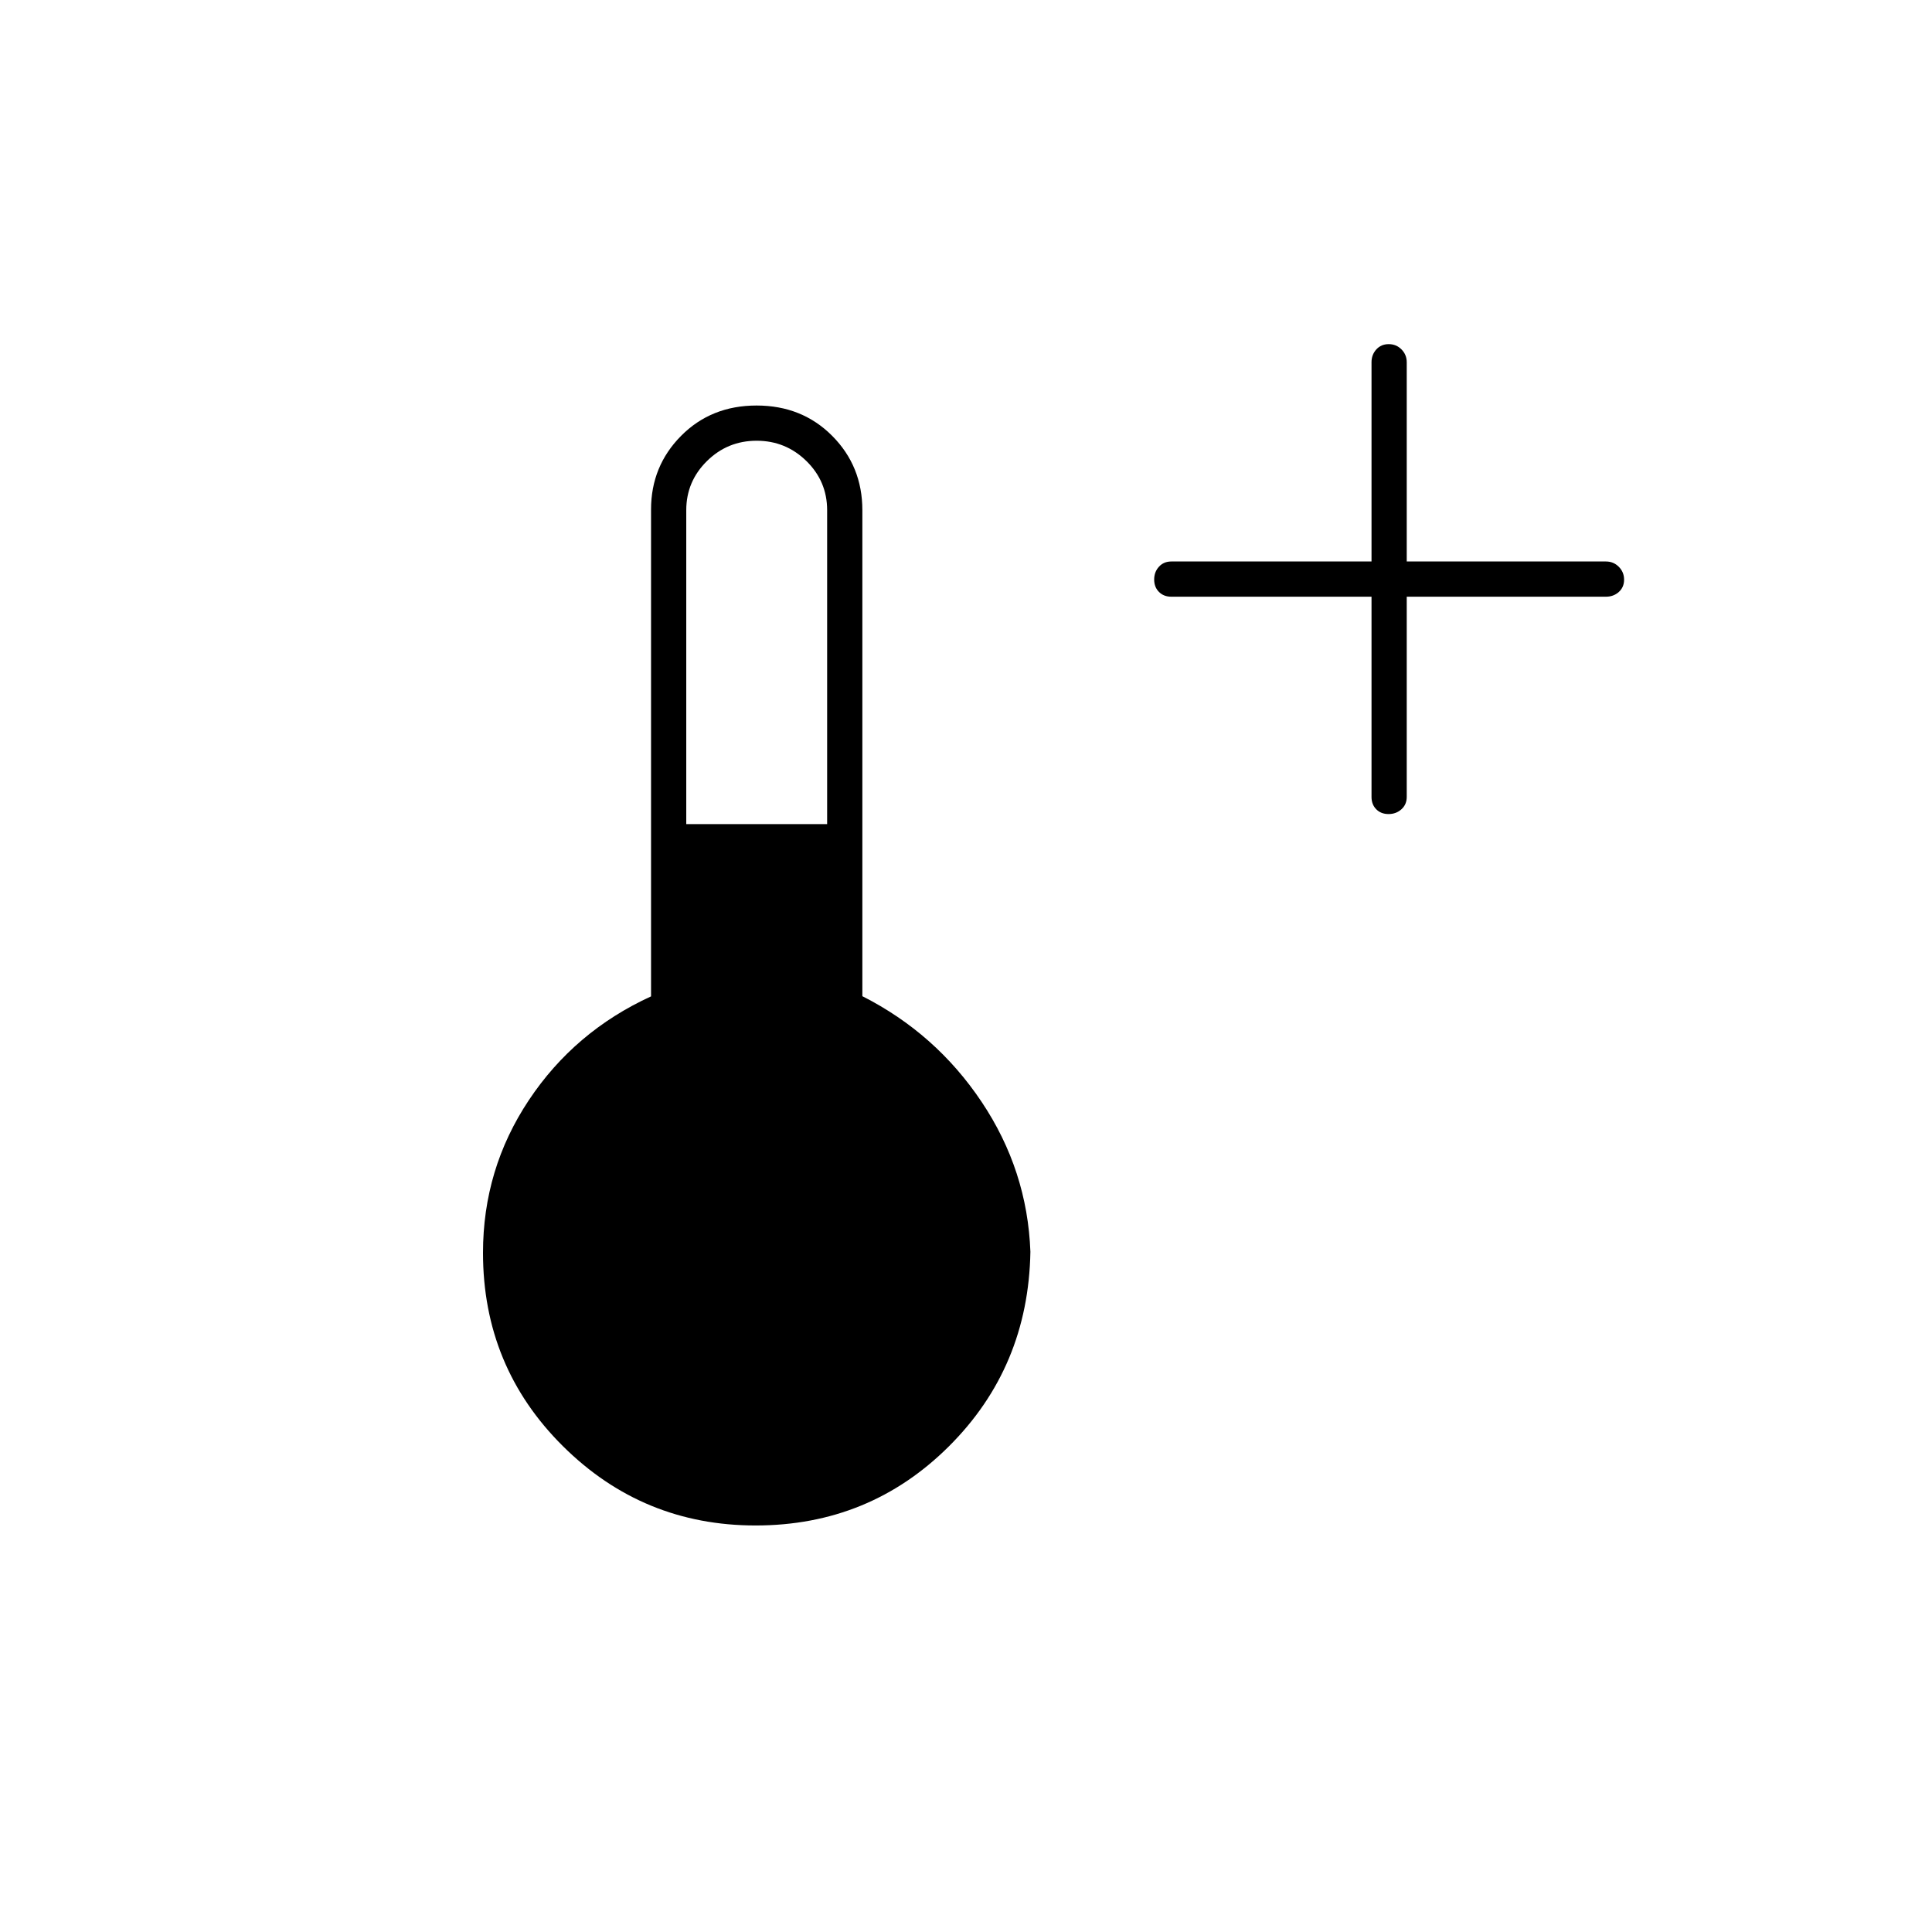 <svg xmlns="http://www.w3.org/2000/svg" height="20" viewBox="0 96 960 960" width="20"><path d="M681.5 392.5H582q-3.75 0-6.125-2.385t-2.375-6.15q0-3.765 2.375-6.365T582 375h99.5v-99q0-3.75 2.385-6.375t6.15-2.625q3.765 0 6.365 2.625T699 276v99h99q3.75 0 6.375 2.635t2.625 6.4q0 3.765-2.625 6.115T798 392.5h-99V492q0 3.75-2.635 6.125t-6.4 2.375q-3.765 0-6.115-2.375T681.5 492v-99.5ZM375.458 854q-56.052 0-95.755-39.424Q240 775.152 240 718.5q0-41.584 22.75-75.792t60.75-51.617v-241.92q0-21.546 14.941-36.609 14.941-15.062 37.5-15.062 22.559 0 37.559 15.062 15 15.063 15 36.938V591q36.5 18.5 59.25 52.5T512 718q-1 57.36-40.496 96.68Q432.009 854 375.458 854ZM341 505.5h70v-156q0-14.3-10.289-24.4-10.29-10.1-24.75-10.1-14.461 0-24.711 10.131Q341 335.263 341 349.5v156Z"/></svg>